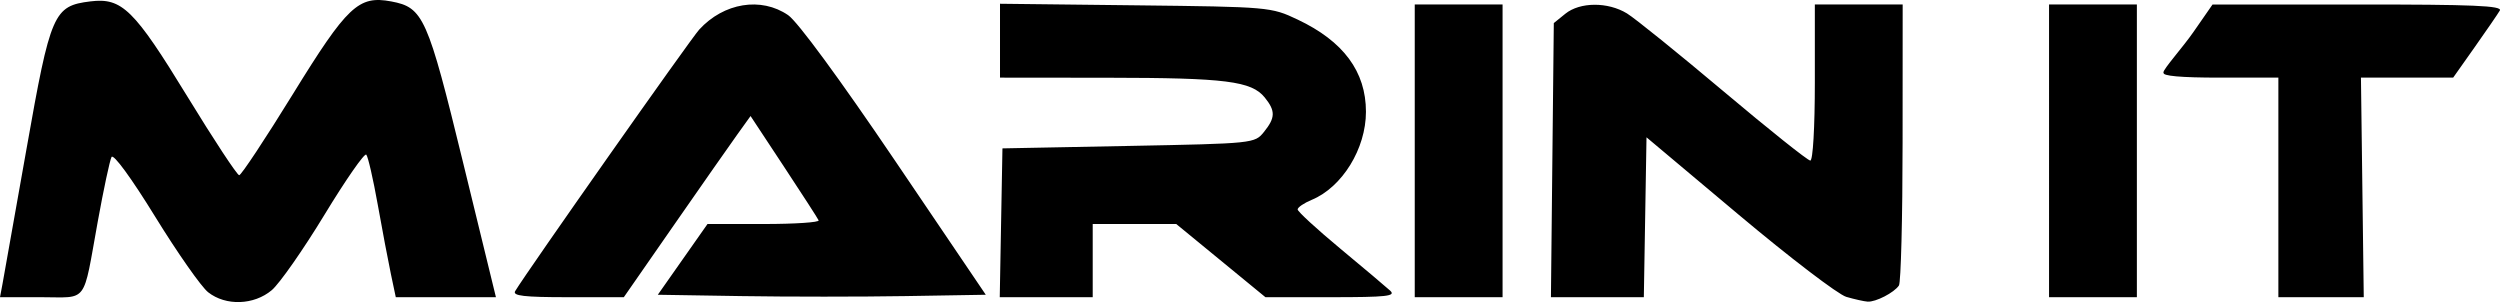 <?xml version="1.0" encoding="UTF-8" standalone="no"?>
<!-- Created with Inkscape (http://www.inkscape.org/) -->

<svg
   version="1.1"
   id="svg9"
   width="512.373"
   height="61.91"
   viewBox="0 0 512.373 61.91"
   sodipodi:docname="marinit.png"
   inkscape:export-filename="marinitfinal.svg"
   inkscape:export-xdpi="96"
   inkscape:export-ydpi="96"
   xmlns:inkscape="http://www.inkscape.org/namespaces/inkscape"
   xmlns:sodipodi="http://sodipodi.sourceforge.net/DTD/sodipodi-0.dtd"
   xmlns="http://www.w3.org/2000/svg"
   xmlns:svg="http://www.w3.org/2000/svg">
  <defs
     id="defs13" />
  <sodipodi:namedview
     id="namedview11"
     pagecolor="#ffffff"
     bordercolor="#000000"
     borderopacity="0.25"
     inkscape:showpageshadow="2"
     inkscape:pageopacity="0.0"
     inkscape:pagecheckerboard="0"
     inkscape:deskcolor="#d1d1d1"
     showgrid="false" />
  <g
     inkscape:groupmode="layer"
     inkscape:label="Image"
     id="g15"
     transform="translate(-0.05,-0.09)">
    <g
       id="g425">
      <path
         style="fill:#000000"
         d="M 42.711,59.988 C 41.304,58.881 36.42,51.914 31.856,44.505 26.967,36.567 23.293,31.542 22.909,32.268 22.552,32.945 21.281,38.9 20.085,45.5 16.977,62.651 18.215,61 8.458,61 H 0.05 L 0.568,58.25 C 0.853,56.737 3.067,44.285 5.488,30.578 10.409,2.719 11.025,1.3 18.597,0.373 25.054,-0.418 27.525,2.008 38.441,19.852 43.873,28.734 48.658,36 49.073,36 49.487,36 54.427,28.538 60.05,19.419 71.225,1.293 73.524,-0.875 80.229,0.383 86.816,1.619 87.674,3.544 94.969,33.446 L 101.691,61 H 91.428 81.166 L 80.163,56.25 C 79.612,53.638 78.397,47.225 77.464,42 c -0.933,-5.225 -1.988,-9.821 -2.344,-10.214 -0.357,-0.393 -4.211,5.148 -8.566,12.314 -4.354,7.165 -9.22,14.124 -10.812,15.464 -3.657,3.077 -9.419,3.265 -13.03,0.424 z m 335.736,0.945 c -1.679,-0.488 -11.579,-8.045 -22,-16.794 L 337.5,28.232 337.226,44.616 336.952,61 h -9.52 -9.52 L 318.205,32.91 318.5,4.821 320.861,2.91 C 323.864,0.48 329.588,0.45 333.5,2.843 335.15,3.853 344.068,11.051 353.319,18.84 362.569,26.628 370.557,33 371.069,33 371.605,33 372,26.213 372,17 V 1 h 9 9 l -0.015,28.25 c -0.008,15.537 -0.346,28.745 -0.75,29.35 -0.978,1.465 -4.775,3.422 -6.419,3.31 -0.724,-0.05 -2.689,-0.489 -4.368,-0.977 z M 105.636,59.75 c 2.457,-4.076 35.942,-51.657 37.717,-53.595 5.046,-5.51 12.692,-6.753 18.224,-2.962 1.939,1.328 10.555,13.058 21.855,29.75 L 202.086,60.5 185.607,60.774 c -9.063,0.151 -24.188,0.151 -33.61,0 L 134.867,60.5 139.959,53.25 145.052,46 h 11.557 c 6.357,0 11.405,-0.338 11.219,-0.75 -0.186,-0.412 -3.401,-5.392 -7.145,-11.065 l -6.807,-10.315 -2.739,3.815 C 149.631,29.783 143.787,38.138 138.15,46.25 L 127.902,61 h -11.51 c -8.943,0 -11.342,-0.279 -10.756,-1.25 z m 99.588,-14 L 205.5,30.5 231.34,30 c 25.672,-0.497 25.852,-0.515 27.75,-2.861 2.364,-2.922 2.395,-4.318 0.16,-7.078 -2.71,-3.345 -7.997,-4.012 -32,-4.038 L 205,16 V 8.429 0.859 L 232.75,1.179 C 260.248,1.497 260.55,1.524 266,4.101 275.394,8.545 280,14.762 280,23 280,30.561 275.135,38.459 268.883,41.049 267.297,41.705 266,42.59 266,43.014 c 0,0.424 3.938,4.04 8.75,8.036 4.812,3.996 9.409,7.869 10.214,8.608 C 286.196,60.787 284.285,61 272.915,61 H 259.401 L 250.261,53.5 241.121,46 H 232.56 224 v 7.5 7.5 h -9.526 -9.526 z M 290,31 V 1 h 9 9 v 30 30 h -9 -9 z m 130,0 V 1 h 9 9 v 30 30 h -9 -9 z m 47,7.5 V 16 h -12.059 c -7.914,0 -11.843,-0.349 -11.431,-1.016 0.345,-0.559 0.972,-0.804 1.392,-0.544 0.42,0.26 -1.462,1.204 -1.462,0.487 0,-0.717 3.989,-5.159 6.143,-8.262 L 453.5,1.024 483.309,1.012 c 23.573,-0.009 29.656,0.25 29.077,1.238 -0.402,0.688 -2.718,4.062 -5.147,7.5 l -4.415,6.25 h -9.449 -9.449 L 484.213,38.501 484.5,61.002 475.75,61.001 467,61 Z"
         id="path224"
         sodipodi:nodetypes="ssssscsssssssscccsssssssscccccccsssssccccsssssssscsscccssscsscssccsssscccssssssssccccccccccccccccccccccccccccccssssscssscccccccc" />
    </g>
  </g>
</svg>
